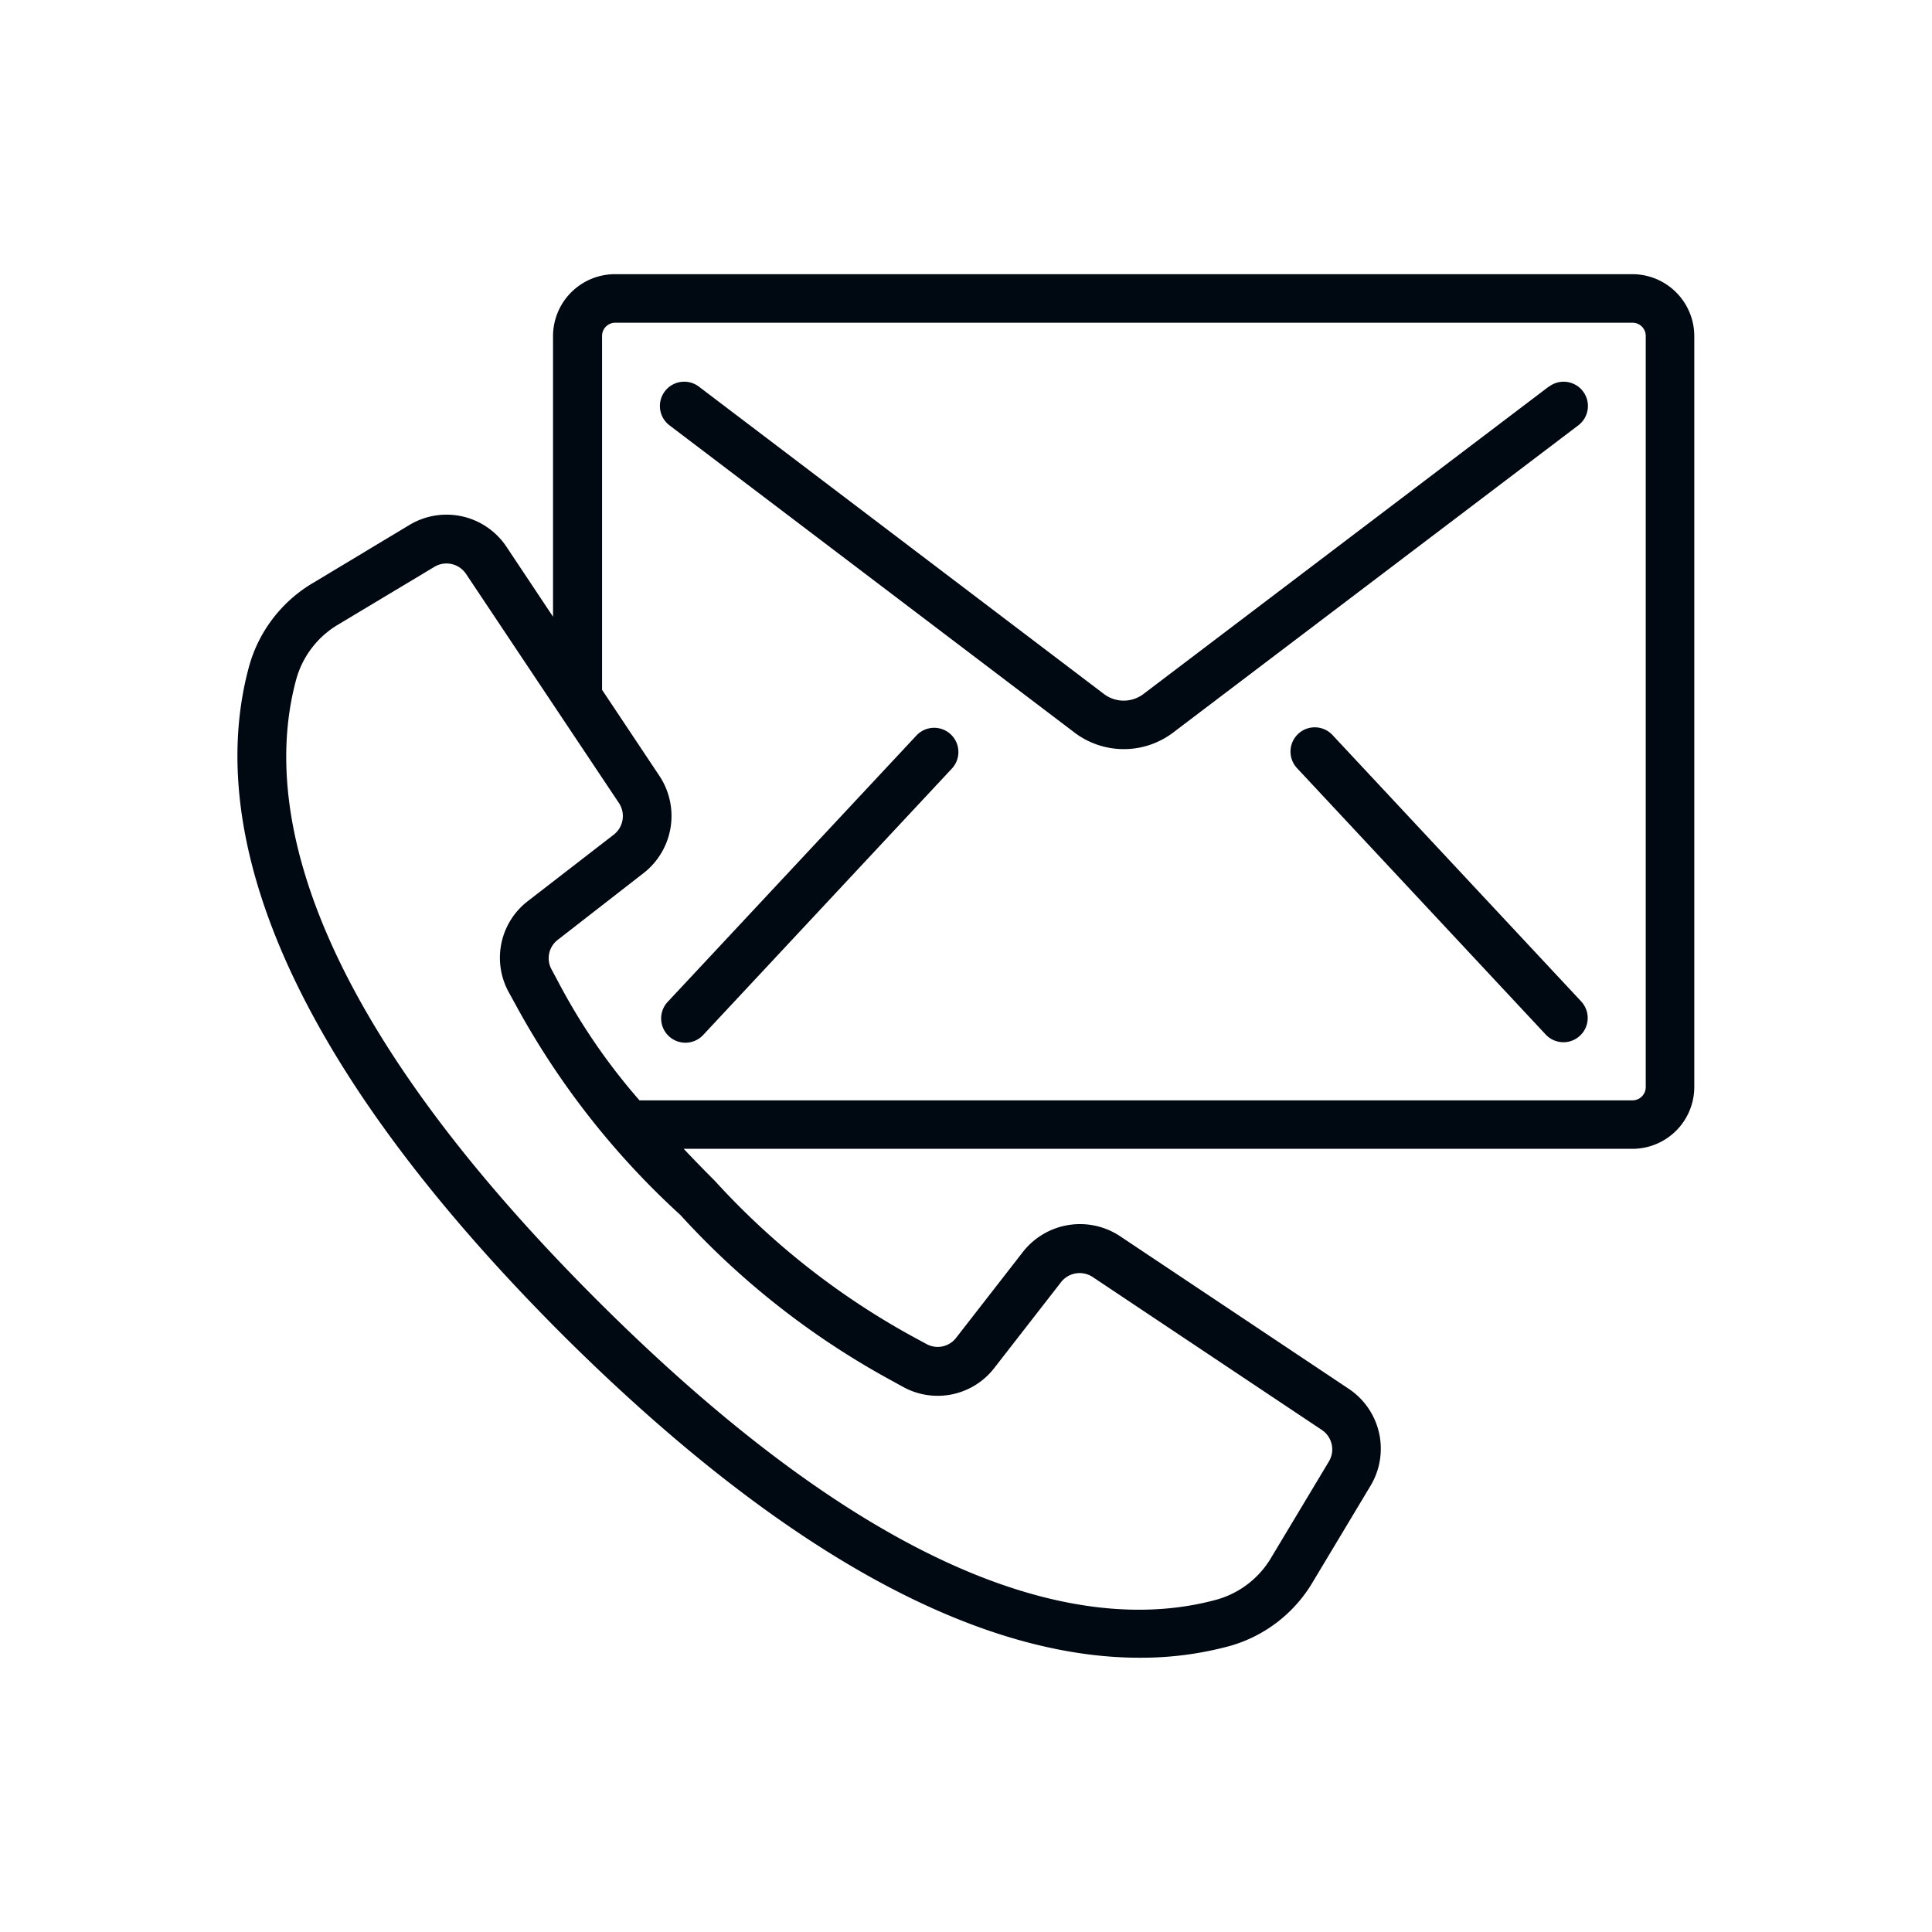 <svg xmlns="http://www.w3.org/2000/svg" width="24" height="24" viewBox="0 0 24 24">
  <g id="Group_26069" data-name="Group 26069" transform="translate(-43 -578)">
    <g id="contactus" transform="translate(45.952 568.593)">
      <g id="Group_15972" data-name="Group 15972" transform="translate(0.001 12.813)">
        <g id="Group_15971" data-name="Group 15971" transform="translate(0 0)">
          <path id="Path_38259" data-name="Path 38259" d="M17.326,12.813H4.687a.77.77,0,0,0-.769.769v3.486L3.34,16.2a.894.894,0,0,0-1.207-.271l-1.189.715a1.745,1.745,0,0,0-.8,1.034c-.434,1.579-.112,4.3,3.882,8.3C7.206,29.146,9.574,30,11.206,30a4.214,4.214,0,0,0,1.119-.146,1.748,1.748,0,0,0,1.034-.8l.714-1.19a.894.894,0,0,0-.271-1.205l-2.847-1.9a.9.9,0,0,0-1.2.2l-.829,1.066a.289.289,0,0,1-.369.078L8.4,26.018a9.483,9.483,0,0,1-2.47-1.94c-.141-.141-.269-.273-.389-.4H17.326a.769.769,0,0,0,.769-.766v-9.33A.77.77,0,0,0,17.326,12.813ZM8.107,26.548l.153.084A.889.889,0,0,0,9.4,26.4l.829-1.066a.293.293,0,0,1,.392-.064l2.847,1.9a.291.291,0,0,1,.088.392l-.714,1.19a1.146,1.146,0,0,1-.676.525c-1.426.392-3.921.06-7.709-3.727S.339,19.263.73,17.838a1.146,1.146,0,0,1,.525-.676l1.19-.714a.292.292,0,0,1,.392.088l1.9,2.847a.293.293,0,0,1-.064.392L3.606,20.6a.888.888,0,0,0-.235,1.138l.084.153A10,10,0,0,0,5.5,24.5,10.02,10.02,0,0,0,8.107,26.548Zm9.385-3.635a.165.165,0,0,1-.166.163H4.992a7.607,7.607,0,0,1-1.007-1.467L3.9,21.45a.288.288,0,0,1,.078-.369l1.066-.829a.9.9,0,0,0,.2-1.2l-.717-1.076V13.582a.164.164,0,0,1,.166-.166H17.326a.164.164,0,0,1,.166.166v9.33Z" transform="translate(-0.001 -12.813)" fill="#000812"/>
          <path id="Path_38260" data-name="Path 38260" d="M159.357,50.649l-5.041,3.823a.407.407,0,0,1-.478,0L148.8,50.649a.3.3,0,0,0-.365.481l5.04,3.823a1.015,1.015,0,0,0,1.207,0l5.042-3.823a.3.3,0,0,0-.364-.481Z" transform="translate(-143.071 -49.252)" fill="#000812"/>
          <path id="Path_38261" data-name="Path 38261" d="M151.981,172.5l-3.09,3.309a.3.3,0,0,0,.441.411l3.09-3.31a.3.3,0,0,0-.441-.41Z" transform="translate(-143.55 -166.769)" fill="#000812"/>
          <path id="Path_38262" data-name="Path 38262" d="M370.474,172.174a.3.3,0,1,0-.441.411l3.089,3.309a.3.3,0,0,0,.441-.411Z" transform="translate(-356.874 -166.449)" fill="#000812"/>
        </g>
      </g>
    </g>
    <rect id="Rectangle_20201" data-name="Rectangle 20201" width="24" height="24" transform="translate(43 578)" fill="none"/>
  </g>
</svg>
